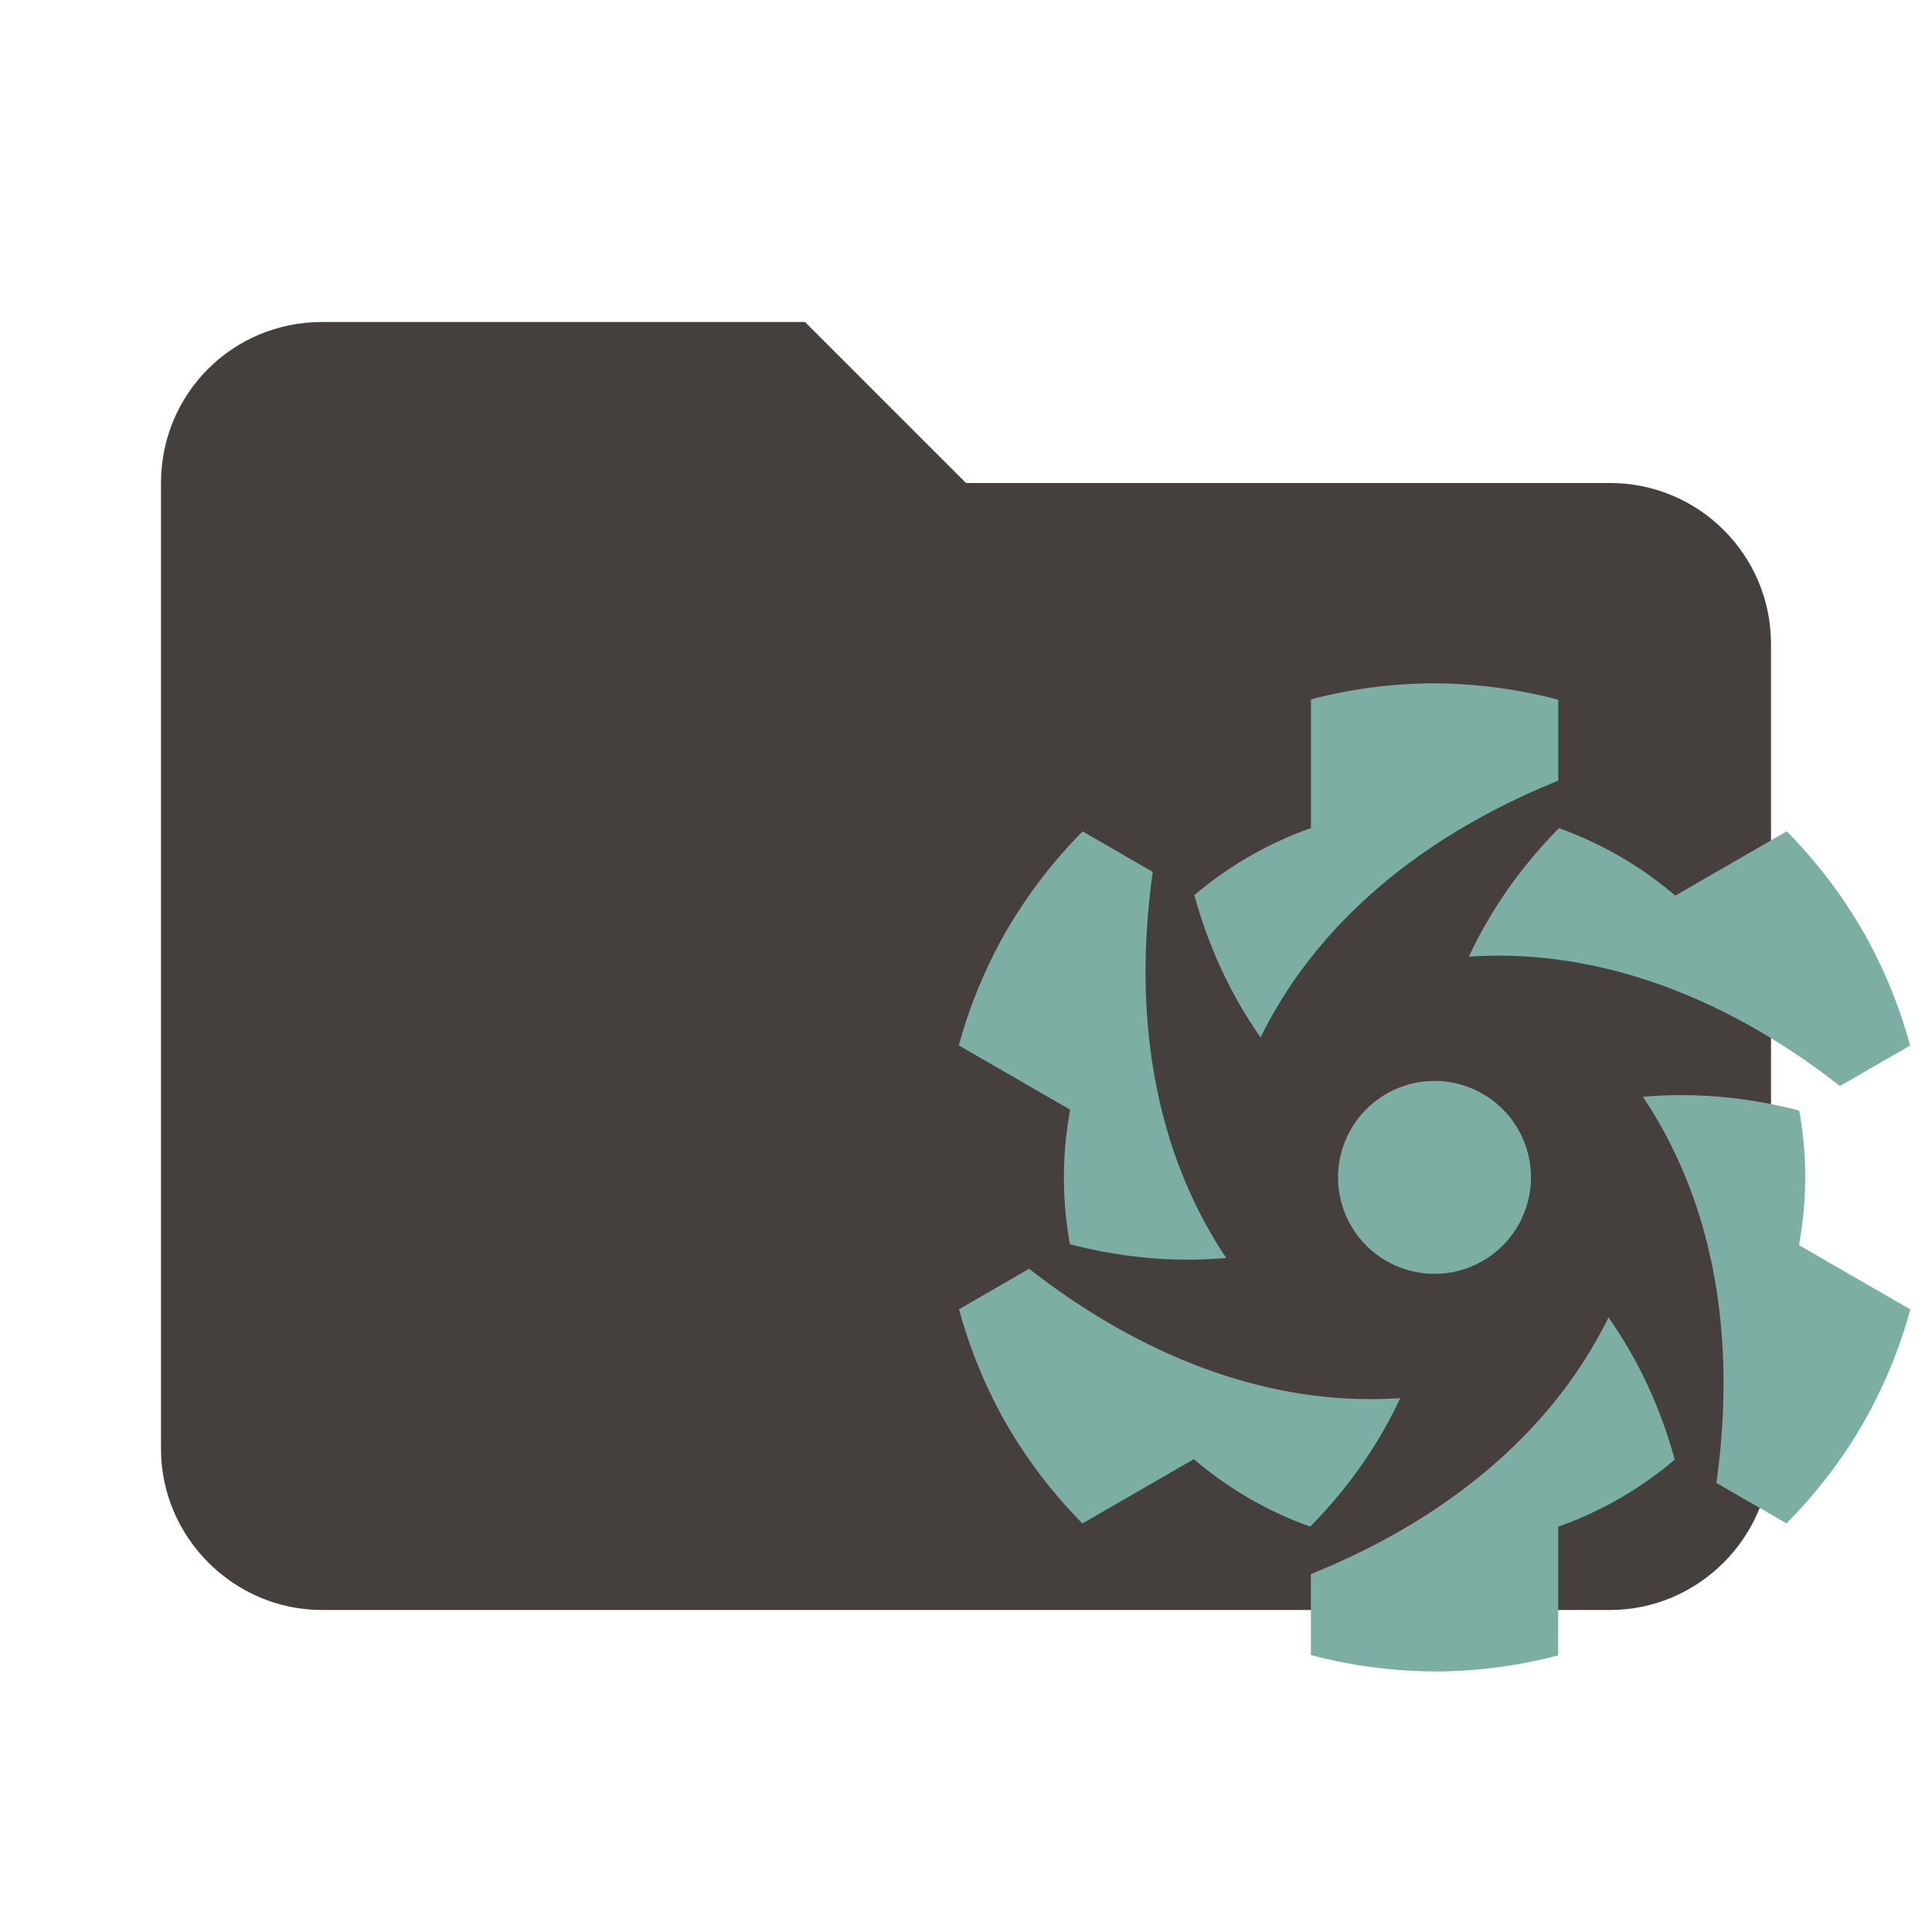 <svg clip-rule="evenodd" fill-rule="evenodd" stroke-linejoin="round" stroke-miterlimit="1.414" version="1.1" viewBox="0 0 24 24" xml:space="preserve" xmlns="http://www.w3.org/2000/svg"><path d="m10 4h-6c-1.11 0-2 0.89-2 2v12c0 1.097 0.903 2 2 2h16c1.097 0 2-0.903 2-2v-10c0-1.11-0.9-2-2-2h-8l-2-2z" fill="#e57373" fill-rule="nonzero" style="fill:#45403d"/><path d="m19.018 14.626a1.198 1.198 0 0 1-1.198 1.198 1.198 1.198 0 0 1-1.198-1.198 1.198 1.198 0 0 1 1.198-1.198 1.198 1.198 0 0 1 1.198 1.198zm4.118-3.069a6.138 6.138 0 0 0-0.941-1.23l-1.384 0.799c-0.431-0.369-0.922-0.651-1.445-0.838-0.473 0.479-0.848 1.014-1.119 1.596 1.541-0.105 3.132 0.453 4.61 1.607l0.871-0.503a6.138 6.138 0 0 0-0.592-1.432zm3.5e-4 6.138a6.138 6.138 0 0 0 0.595-1.429l-1.384-0.799c0.103-0.558 0.103-1.124 0.003-1.671-0.651-0.17-1.302-0.227-1.942-0.171 0.861 1.282 1.174 2.939 0.913 4.796l0.871 0.503a6.138 6.138 0 0 0 0.944-1.229zm-5.315 3.069a6.138 6.138 0 0 0 1.535-0.2v-1.599c0.535-0.189 1.025-0.473 1.448-0.833-0.178-0.649-0.454-1.242-0.823-1.767-0.68 1.387-1.958 2.486-3.697 3.189v1.006a6.138 6.138 0 0 0 1.536 0.203zm-5.316-3.069a6.138 6.138 0 0 0 0.941 1.23l1.384-0.799c0.431 0.369 0.922 0.651 1.445 0.838 0.473-0.479 0.848-1.014 1.119-1.596-1.541 0.105-3.132-0.453-4.61-1.607l-0.871 0.503a6.138 6.138 0 0 0 0.592 1.432zm-3.5e-4 -6.138a6.138 6.138 0 0 0-0.595 1.429l1.384 0.799c-0.103 0.558-0.103 1.124-0.003 1.671 0.651 0.17 1.302 0.227 1.942 0.171-0.861-1.282-1.174-2.939-0.913-4.796l-0.871-0.503a6.138 6.138 0 0 0-0.944 1.229zm5.315-3.069a6.138 6.138 0 0 0-1.535 0.2v1.599c-0.535 0.189-1.025 0.473-1.448 0.833 0.178 0.649 0.454 1.242 0.823 1.767 0.68-1.387 1.958-2.486 3.697-3.189v-1.006a6.138 6.138 0 0 0-1.536-0.203z" fill="#263238" style="fill:#7daea3;stroke-width:.005"/></svg>
